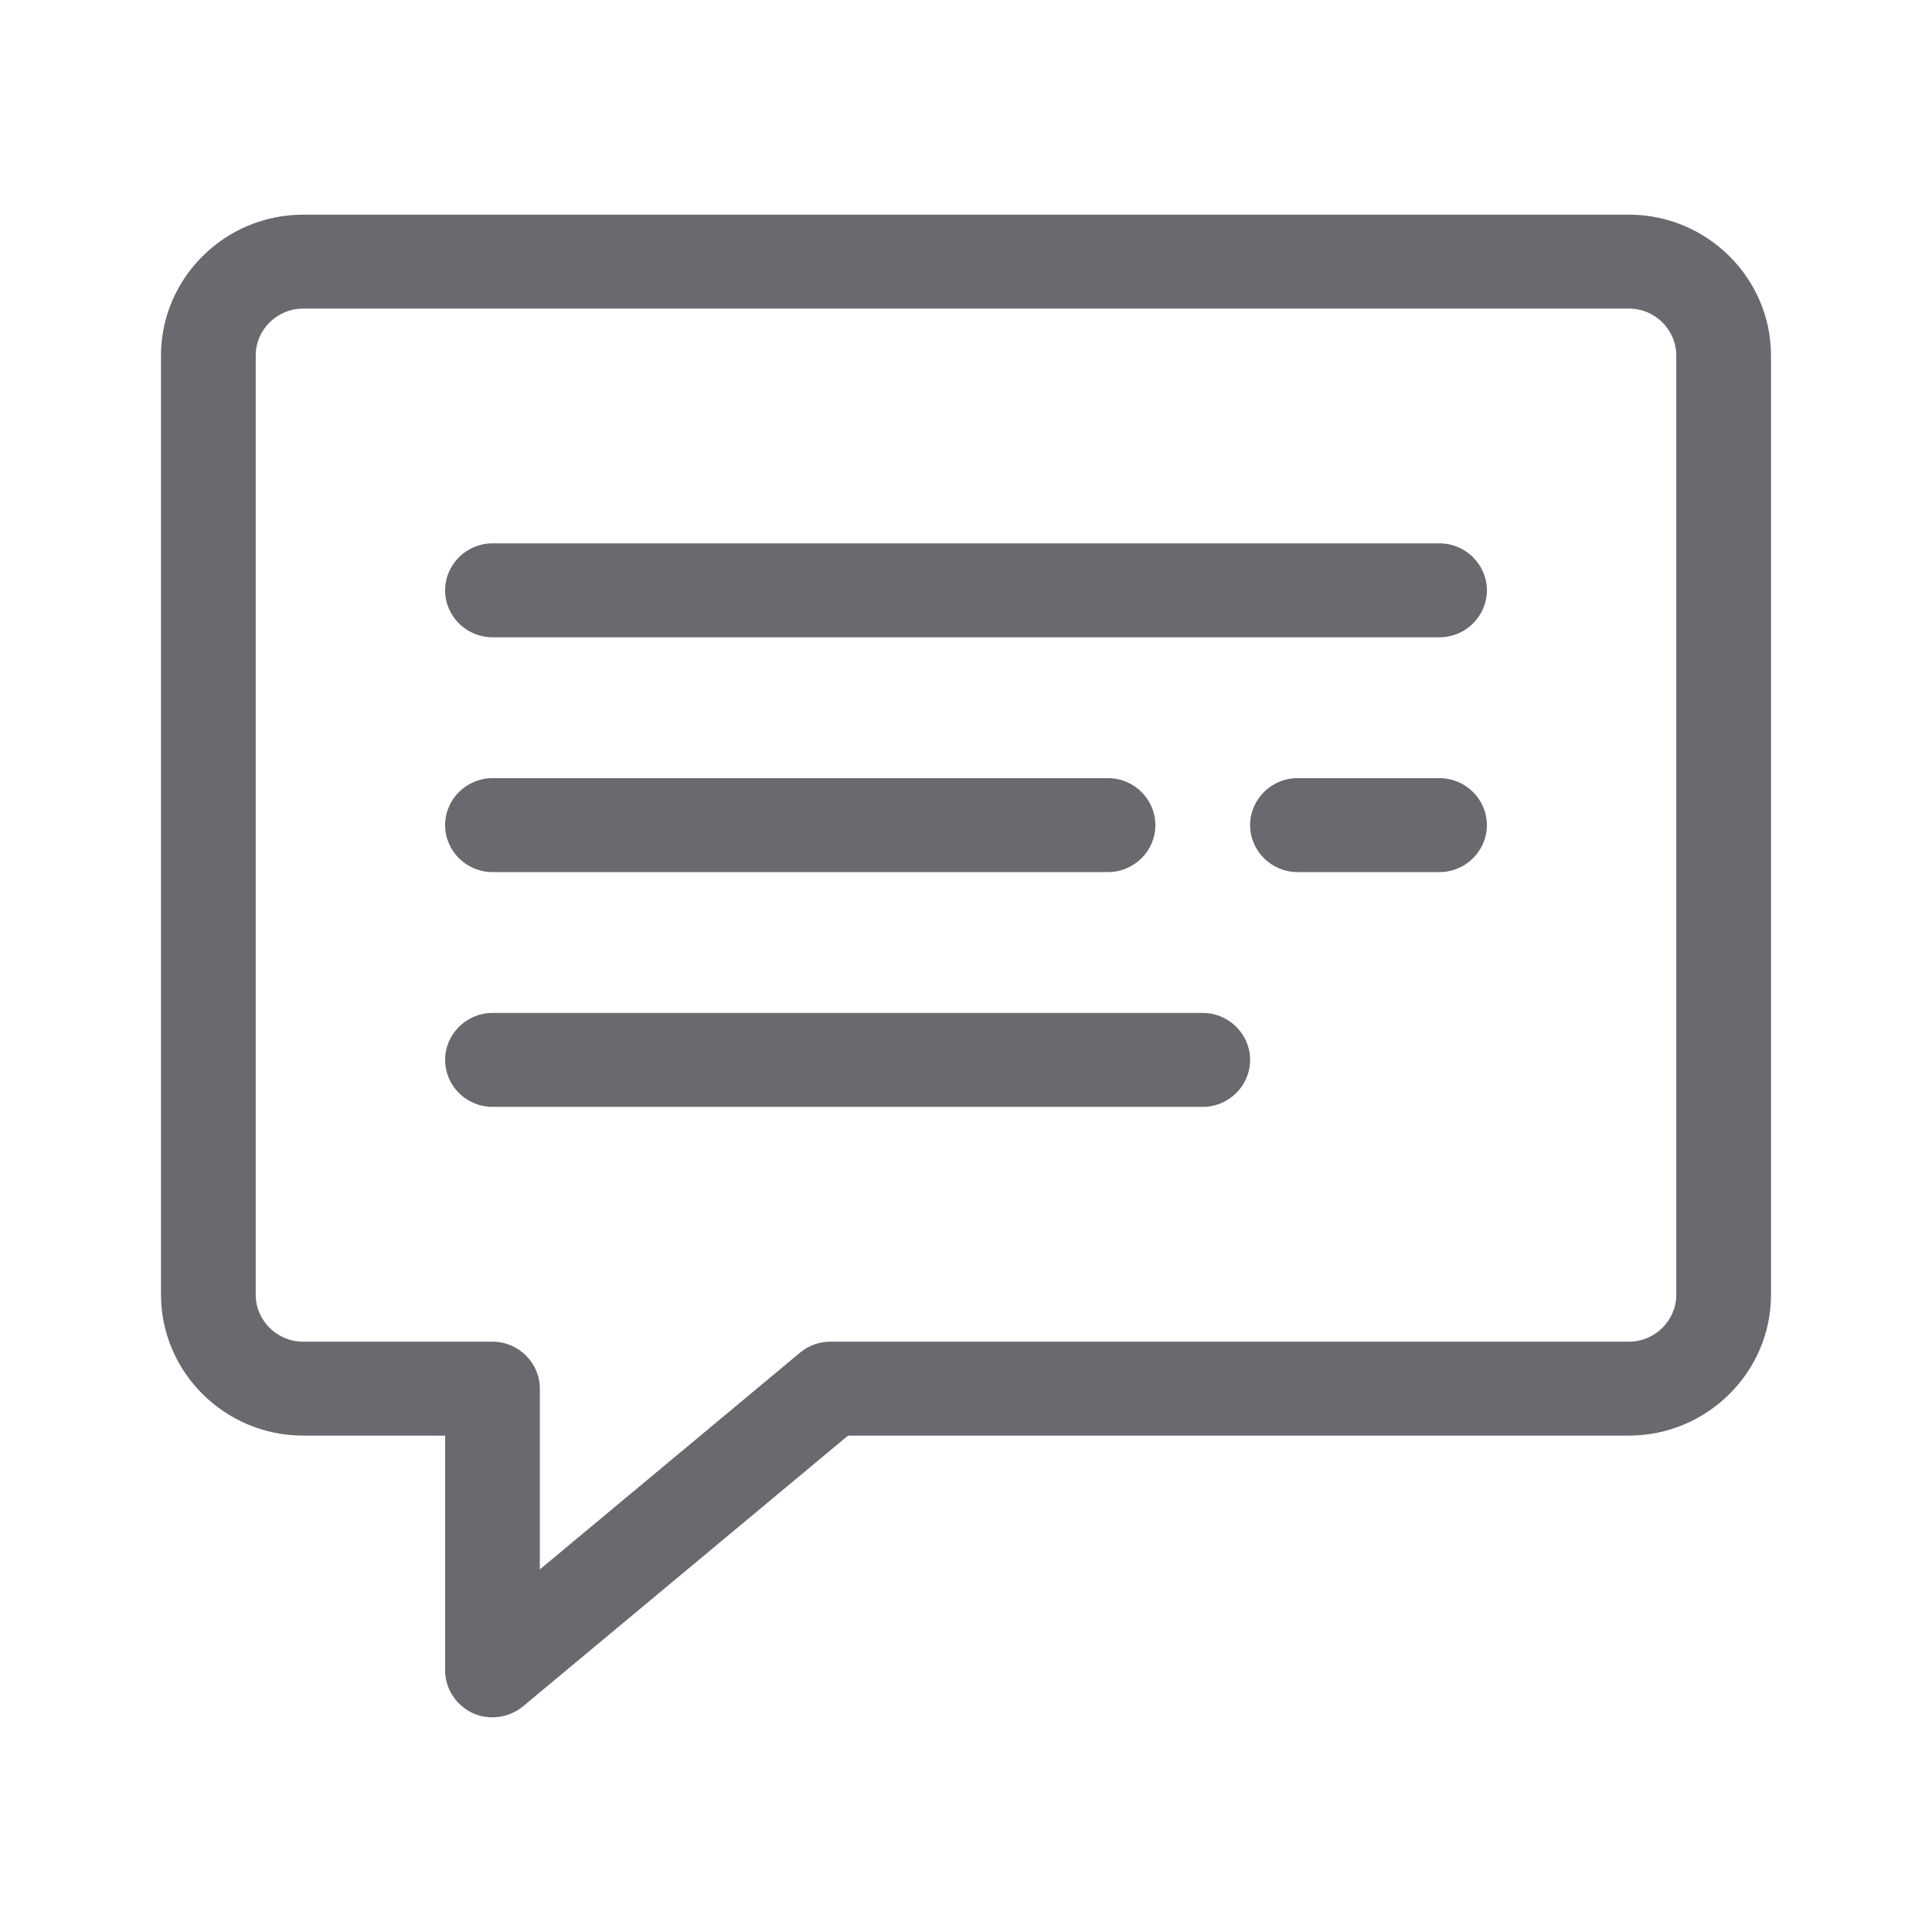<svg width="36" height="36" viewBox="0 0 36 36" fill="none" xmlns="http://www.w3.org/2000/svg">
<path d="M26.823 10.125H9.176C8.691 10.125 8.294 10.519 8.294 11C8.294 11.481 8.691 11.875 9.176 11.875H26.823C27.309 11.875 27.706 11.481 27.706 11C27.706 10.519 27.309 10.125 26.823 10.125Z" fill="#69696f"/>
<path d="M9.176 16.25H20.647C21.132 16.25 21.529 15.856 21.529 15.375C21.529 14.894 21.132 14.5 20.647 14.5H9.176C8.691 14.5 8.294 14.894 8.294 15.375C8.294 15.856 8.691 16.25 9.176 16.25Z" fill="#69696f"/>
<path d="M26.823 14.5H24.177C23.691 14.5 23.294 14.894 23.294 15.375C23.294 15.856 23.691 16.25 24.177 16.25H26.823C27.309 16.25 27.706 15.856 27.706 15.375C27.706 14.894 27.309 14.5 26.823 14.5Z" fill="#69696f"/>
<path d="M22.412 18.875H9.176C8.691 18.875 8.294 19.269 8.294 19.75C8.294 20.231 8.691 20.625 9.176 20.625H22.412C22.897 20.625 23.294 20.231 23.294 19.75C23.294 19.269 22.897 18.875 22.412 18.875Z" fill="#69696f"/>
<path d="M30.353 4H5.647C4.191 4 3 5.181 3 6.625V24.125C3 25.569 4.191 26.75 5.647 26.75H8.294V31.125C8.294 31.466 8.497 31.773 8.806 31.921C8.921 31.974 9.053 32 9.176 32C9.379 32 9.582 31.93 9.741 31.799L15.803 26.75H30.353C31.809 26.75 33 25.569 33 24.125V6.625C33 5.181 31.809 4 30.353 4ZM31.235 24.125C31.235 24.606 30.838 25 30.353 25H15.476C15.265 25 15.071 25.07 14.912 25.201L10.059 29.244V25.875C10.059 25.394 9.662 25 9.176 25H5.647C5.162 25 4.765 24.606 4.765 24.125V6.625C4.765 6.144 5.162 5.75 5.647 5.75H30.353C30.838 5.75 31.235 6.144 31.235 6.625V24.125Z" fill="#69696f"/>
</svg>
